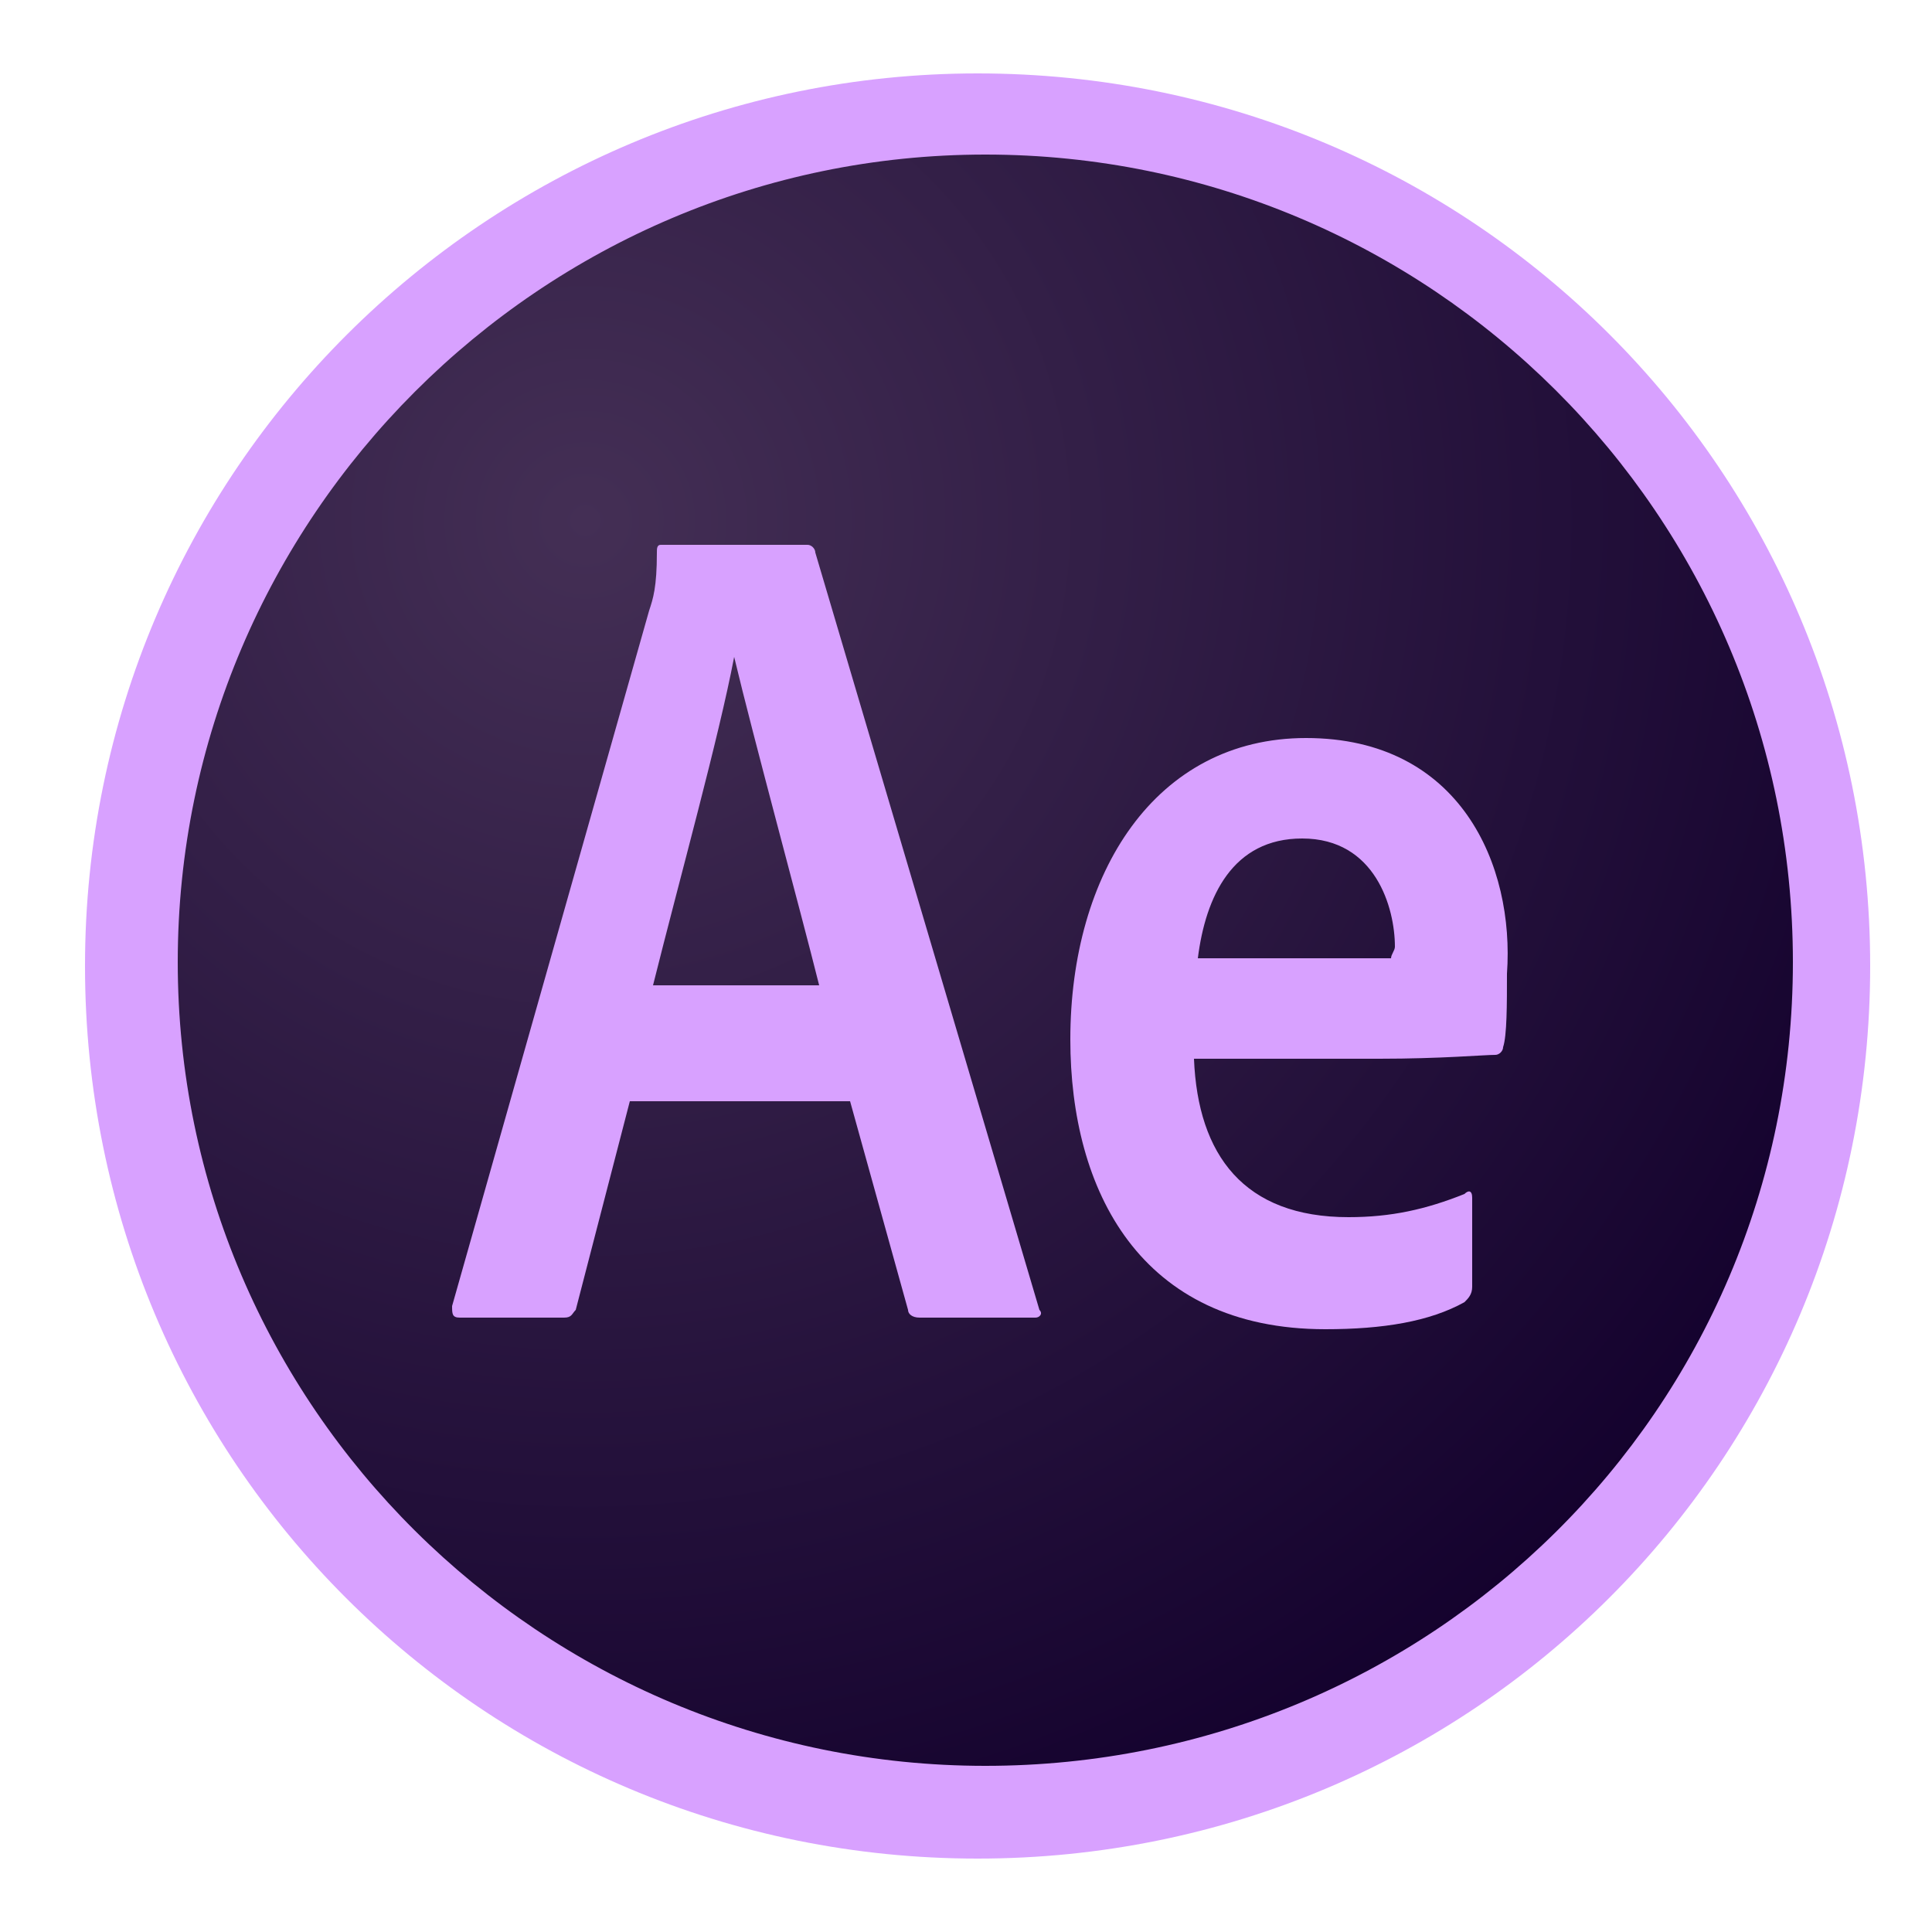 <?xml version="1.0" encoding="utf-8"?>
<!-- Generator: Adobe Illustrator 26.3.1, SVG Export Plug-In . SVG Version: 6.00 Build 0)  -->
<svg version="1.1" xmlns="http://www.w3.org/2000/svg" xmlns:xlink="http://www.w3.org/1999/xlink" x="0px" y="0px"
	 viewBox="0 0 50 50" style="enable-background:new 0 0 50 50;" xml:space="preserve">
<style type="text/css">
	.st0{display:none;}
	.st1{display:inline;}
	.st2{fill:#E34E26;}
	.st3{fill:#EF662A;}
	.st4{fill:#FFFFFF;}
	.st5{fill:#EBEBEB;}
	.st6{fill:#001E36;}
	.st7{fill:#31A8FF;}
	.st8{fill:#330000;}
	.st9{fill:#FF9A00;}
	.st10{clip-path:url(#SVGID_00000034774564044269431610000017606880143212620974_);}
	
		.st11{clip-path:url(#SVGID_00000104677676700838013770000010639173551695611531_);fill:url(#SVGID_00000098905322473158051240000013308378619867313810_);}
	.st12{clip-path:url(#SVGID_00000021833537991923045470000008526134762617402261_);}
	
		.st13{clip-path:url(#SVGID_00000155124005721483067430000012018526208774038170_);fill:none;stroke:#D8A1FF;stroke-width:36.777;stroke-miterlimit:10;}
	.st14{clip-path:url(#SVGID_00000093856883753045358810000006544638462196041095_);fill:#D8A1FF;}
	.st15{clip-path:url(#SVGID_00000043439012145273869630000005470572289306682537_);fill:#D8A1FF;}
	.st16{clip-path:url(#SVGID_00000081630440614209857400000012984413854569248691_);fill:#D8A1FF;}
	.st17{clip-path:url(#SVGID_00000116915507105877238430000017221392202998471817_);}
	
		.st18{clip-path:url(#SVGID_00000045609382863889812480000005193229077208313226_);fill:url(#SVGID_00000113337311337151796000000004553993733867323778_);}
	.st19{clip-path:url(#SVGID_00000158751415812152404540000016262007851256215457_);}
	.st20{clip-path:url(#SVGID_00000001648111818587783810000009510222044098389680_);fill:#D8A1FF;}
	.st21{clip-path:url(#SVGID_00000093887370247628691770000002191547823222175113_);fill:#D8A1FF;}
	.st22{clip-path:url(#SVGID_00000000940697409344266940000015730144696693315483_);fill:#D8A1FF;}
	.st23{fill:#D8A1FF;}
	.st24{fill:#00005B;}
	.st25{fill:#9999FF;}
	.st26{fill:#000D12;}
	.st27{fill:#005050;}
	.st28{fill:#026D6C;}
	.st29{fill:#001D20;}
	.st30{fill:#003334;}
	.st31{fill:#4C4C4C;}
	.st32{fill:#808080;}
</style>
<g id="HTML_-_5_-_Base_Icon" class="st0">
	<g id="XMLID_3090_" class="st1">
		<path id="XMLID_3149_" class="st2" d="M9.3,42.4L5.8,3.2h38.4l-3.5,39.2L25,46.8L9.3,42.4z"/>
		<path id="XMLID_3148_" class="st3" d="M25,6.4v37.1l12.7-3.6l3-33.5L25,6.4z"/>
		<g id="XMLID_3091_">
			<path id="XMLID_3146_" class="st4" d="M12.9,11.2l1.3,14.6h16.7L30.4,32L25,33.5L19.6,32l-0.3-4h-4.9l0.7,7.7l9.9,2.8l9.9-2.8
				L36.2,21H18.6l-0.4-5h18.4l0.5-4.8H12.9z"/>
			<g id="XMLID_3092_">
				<path id="XMLID_3145_" class="st5" d="M25,11.2H12.9l1.3,14.6H25V21h-6.4l-0.4-5H25V11.2z"/>
				<path id="XMLID_3103_" class="st5" d="M25,33.5L19.6,32l-0.3-4h-4.9l0.7,7.7l9.9,2.8V33.5z"/>
			</g>
		</g>
	</g>
</g>
<g id="Photoshop" class="st0">
	<g id="Layer_2_1_" class="st1">
		<g id="Surfaces">
			<g id="Photo_Surface">
				<g id="Outline_no_shadow">
					<path class="st6" d="M9.8,1.9h30.7c4.7,0,8.4,3.8,8.4,8.4v29.5c0,4.7-3.8,8.4-8.4,8.4H9.8c-4.7,0-8.4-3.8-8.4-8.4V10.3
						C1.3,5.6,5.1,1.9,9.8,1.9z"/>
				</g>
			</g>
		</g>
		<g id="Outlined_Mnemonics_Logos">
			<g id="Ps">
				<path class="st7" d="M12,34.4V14c0-0.1,0.1-0.2,0.2-0.2c0.3,0,0.7,0,1.1,0c0.5,0,1,0,1.5,0c0.5,0,1.1,0,1.7,0c0.6,0,1.2,0,1.8,0
					c1.6,0,3,0.2,4.1,0.6c1,0.3,1.9,0.9,2.7,1.6c0.6,0.6,1.1,1.4,1.4,2.3c0.3,0.8,0.5,1.7,0.5,2.6c0,1.7-0.4,3.1-1.2,4.2
					c-0.8,1.1-1.9,1.9-3.2,2.4c-1.3,0.5-2.8,0.7-4.5,0.7c-0.5,0-0.8,0-1,0c-0.2,0-0.5,0-0.9,0v6.4c0,0.1-0.1,0.3-0.2,0.3
					c0,0,0,0-0.1,0h-3.8C12.1,34.6,12,34.5,12,34.4z M16.3,17.6v6.7c0.3,0,0.5,0,0.8,0h1c0.8,0,1.5-0.1,2.3-0.4
					c0.6-0.2,1.2-0.6,1.6-1c0.4-0.5,0.6-1.2,0.6-2c0-0.6-0.1-1.2-0.5-1.8c-0.3-0.5-0.8-0.9-1.4-1.1c-0.7-0.3-1.5-0.4-2.3-0.4
					c-0.5,0-1,0-1.3,0C16.8,17.6,16.5,17.6,16.3,17.6L16.3,17.6z"/>
				<path class="st7" d="M39.3,23c-0.6-0.3-1.2-0.5-1.9-0.7c-0.7-0.2-1.5-0.3-2.2-0.3c-0.4,0-0.8,0-1.2,0.1
					c-0.3,0.1-0.5,0.2-0.6,0.4c-0.1,0.2-0.2,0.4-0.2,0.5c0,0.2,0.1,0.4,0.2,0.5c0.2,0.2,0.4,0.4,0.7,0.5c0.5,0.2,0.9,0.5,1.4,0.7
					c1.1,0.4,2.1,0.9,3,1.4c0.7,0.4,1.2,1,1.6,1.6c0.3,0.6,0.5,1.3,0.5,2c0,0.9-0.3,1.9-0.8,2.6c-0.6,0.8-1.3,1.4-2.2,1.8
					c-1,0.4-2.2,0.6-3.6,0.6c-0.9,0-1.8-0.1-2.7-0.3c-0.7-0.1-1.4-0.3-2-0.6c-0.1-0.1-0.2-0.2-0.2-0.4v-3.4c0-0.1,0-0.1,0.1-0.2
					c0.1,0,0.1,0,0.2,0c0.8,0.5,1.6,0.8,2.5,1c0.8,0.2,1.5,0.3,2.3,0.3c0.8,0,1.3-0.1,1.6-0.3c0.3-0.1,0.5-0.5,0.5-0.8
					c0-0.3-0.2-0.5-0.5-0.8c-0.3-0.3-1-0.6-1.9-0.9c-1-0.4-1.9-0.8-2.8-1.4c-0.6-0.4-1.1-1-1.5-1.7c-0.3-0.6-0.5-1.3-0.5-2
					c0-0.9,0.2-1.7,0.7-2.4c0.5-0.8,1.2-1.4,2.1-1.8c0.9-0.5,2.1-0.7,3.5-0.7c0.8,0,1.6,0.1,2.5,0.2c0.6,0.1,1.2,0.2,1.7,0.5
					c0.1,0,0.2,0.1,0.2,0.2c0,0.1,0,0.2,0,0.2v3.2c0,0.1,0,0.2-0.1,0.2C39.5,23.1,39.4,23.1,39.3,23z"/>
			</g>
		</g>
	</g>
</g>
<g id="Illustrator" class="st0">
	<g id="Layer_2_00000075881828410226625100000014477594238670429328_" class="st1">
		<g id="Surfaces_00000007389253931125521930000015209867965846481810_">
			<g id="Drawing_Surface_00000147191295480781507970000005870807699304382385_">
				<g id="Outline_no_shadow_00000093164149170989813920000008056326022088609943_">
					<path class="st8" d="M9.9,1.8h30.7c4.7,0,8.4,3.8,8.4,8.4v29.5c0,4.7-3.8,8.4-8.4,8.4H9.9c-4.7,0-8.4-3.8-8.4-8.4V10.2
						C1.5,5.5,5.2,1.8,9.9,1.8z"/>
				</g>
			</g>
		</g>
		<g id="Outlined_Mnemonics_Logos_00000089559471409246322730000000221409907074205093_">
			<g id="Ai_00000155143177417249742880000001956798781590149048_">
				<path class="st9" d="M24.5,29.6h-7.4l-1.5,4.7c0,0.2-0.2,0.3-0.4,0.3h-3.7c-0.2,0-0.3-0.1-0.2-0.4l6.4-18.3
					c0.1-0.2,0.1-0.4,0.2-0.7c0.1-0.4,0.1-0.9,0.1-1.3c0-0.1,0.1-0.2,0.2-0.2c0,0,0,0,0.1,0h5.1c0.2,0,0.2,0.1,0.3,0.2l7.2,20.4
					c0.1,0.2,0,0.3-0.2,0.3h-4.1c-0.1,0-0.3-0.1-0.3-0.2L24.5,29.6z M18.3,25.6h5c-0.1-0.4-0.3-0.9-0.5-1.4
					c-0.2-0.5-0.4-1.1-0.5-1.7c-0.2-0.6-0.4-1.2-0.6-1.8s-0.4-1.2-0.5-1.8c-0.2-0.6-0.3-1.1-0.4-1.5h0c-0.2,0.9-0.4,1.7-0.7,2.6
					c-0.3,1-0.6,1.9-0.9,2.9C18.9,23.8,18.6,24.7,18.3,25.6L18.3,25.6z"/>
				<path class="st9" d="M35.1,17c-0.7,0-1.3-0.2-1.8-0.7c-0.5-0.5-0.7-1.1-0.7-1.8c0-0.7,0.2-1.3,0.7-1.8c0.5-0.5,1.1-0.7,1.8-0.7
					c0.8,0,1.4,0.2,1.8,0.7c0.4,0.5,0.7,1.1,0.7,1.8c0,0.7-0.2,1.3-0.7,1.8C36.4,16.8,35.7,17.1,35.1,17z M32.9,34.2V19
					c0-0.2,0.1-0.3,0.3-0.3H37c0.2,0,0.3,0.1,0.3,0.3v15.2c0,0.2-0.1,0.3-0.3,0.3h-3.9C33,34.5,32.9,34.4,32.9,34.2z"/>
			</g>
		</g>
	</g>
</g>
<g id="AE" class="st0">
	<g class="st1">
		<defs>
			<rect id="SVGID_1_" x="-37.5" y="-468.2" width="834" height="834"/>
		</defs>
		<clipPath id="SVGID_00000108277429412437087190000003301548942090365322_">
			<use xlink:href="#SVGID_1_"  style="overflow:visible;"/>
		</clipPath>
		<g style="clip-path:url(#SVGID_00000108277429412437087190000003301548942090365322_);">
			<defs>
				<path id="SVGID_00000112633657137277377310000000051867592176212412_" d="M117.7-313C47.7-243.1,9.2-150.1,9.2-51.2
					s38.5,191.9,108.4,261.8S280.5,319,379.4,319s191.9-38.5,261.8-108.4S749.6,47.7,749.6-51.2S711.1-243.1,641.2-313
					S478.3-421.4,379.4-421.4S187.6-382.9,117.7-313"/>
			</defs>
			<clipPath id="SVGID_00000034053700503401002610000014977033114710414224_">
				<use xlink:href="#SVGID_00000112633657137277377310000000051867592176212412_"  style="overflow:visible;"/>
			</clipPath>
			
				<radialGradient id="SVGID_00000164477804504604990170000000481040932364299934_" cx="-612.245" cy="818.441" r="1.471" gradientTransform="matrix(381.449 0 0 381.449 233793.219 -312448.438)" gradientUnits="userSpaceOnUse">
				<stop  offset="0" style="stop-color:#442F55"/>
				<stop  offset="1" style="stop-color:#12002C"/>
			</radialGradient>
			
				<rect x="9.2" y="-421.4" style="clip-path:url(#SVGID_00000034053700503401002610000014977033114710414224_);fill:url(#SVGID_00000164477804504604990170000000481040932364299934_);" width="740.4" height="740.4"/>
		</g>
	</g>
	<g class="st1">
		<defs>
			<rect id="SVGID_00000159429374346820331320000000416272470993097869_" x="-37.5" y="-468.2" width="834" height="834"/>
		</defs>
		<clipPath id="SVGID_00000132062671639934287370000012945451253828837261_">
			<use xlink:href="#SVGID_00000159429374346820331320000000416272470993097869_"  style="overflow:visible;"/>
		</clipPath>
		<g style="clip-path:url(#SVGID_00000132062671639934287370000012945451253828837261_);">
			<defs>
				<rect id="SVGID_00000057129337358193680690000011624001527572567725_" x="-37.5" y="-468.2" width="834" height="834"/>
			</defs>
			<clipPath id="SVGID_00000056417138152113619610000003896505145424615354_">
				<use xlink:href="#SVGID_00000057129337358193680690000011624001527572567725_"  style="overflow:visible;"/>
			</clipPath>
			
				<path style="clip-path:url(#SVGID_00000056417138152113619610000003896505145424615354_);fill:none;stroke:#D8A1FF;stroke-width:36.777;stroke-miterlimit:10;" d="
				M379.4,319c-98.9,0-191.9-38.5-261.8-108.4S9.2,47.7,9.2-51.2S47.7-243.1,117.6-313s162.9-108.4,261.8-108.4
				S571.3-382.9,641.2-313S749.6-150.1,749.6-51.2s-38.5,191.9-108.4,261.8S478.3,319,379.4,319z"/>
		</g>
		<g style="clip-path:url(#SVGID_00000132062671639934287370000012945451253828837261_);">
			<defs>
				<rect id="SVGID_00000096051294578734267280000002431538871971156656_" x="-37.5" y="-468.2" width="834" height="834"/>
			</defs>
			<clipPath id="SVGID_00000155858507704401669720000006771708950405385910_">
				<use xlink:href="#SVGID_00000096051294578734267280000002431538871971156656_"  style="overflow:visible;"/>
			</clipPath>
			<path style="clip-path:url(#SVGID_00000155858507704401669720000006771708950405385910_);fill:#D8A1FF;" d="M474.2-9.6L474.2-9.6
				c0-0.2,0-0.4,0-0.6V-9.6z"/>
		</g>
		<g style="clip-path:url(#SVGID_00000132062671639934287370000012945451253828837261_);">
			<defs>
				<rect id="SVGID_00000145060266093153038820000015575679361063397817_" x="-37.5" y="-468.2" width="834" height="834"/>
			</defs>
			<clipPath id="SVGID_00000037695128803890554260000008029489074563553697_">
				<use xlink:href="#SVGID_00000145060266093153038820000015575679361063397817_"  style="overflow:visible;"/>
			</clipPath>
			<path style="clip-path:url(#SVGID_00000037695128803890554260000008029489074563553697_);fill:#D8A1FF;" d="M521.9-149.7
				c-65.8,0-103.2,59.1-103.2,131.3c0,66.4,30.3,126.1,111.1,126.1c25.1,0,45.3-3.7,61.5-11.6c2.1-1.5,3.1-3.1,3.1-6.1V51.7
				c0-2.8-1.5-3.1-3.7-2.1c-16.2,7-31.8,9.5-49.9,9.5c-46.3,0-65.9-27.6-66.7-68.6l0,0v-0.7c0,0.2,0,0.4,0,0.6h80.2
				c26.9,0,45-1.2,51.1-2.1c2.4-0.6,3.4-1.5,4-4c1.5-5.8,2.4-17.8,2.4-32.4C611.9-93.7,588.7-149.7,521.9-149.7 M559-52.7
				c-1.5,0.6-7,0.6-22.7,0.6h-61.5c3.1-27.2,15.6-53,45-53c31.8,0,39.8,30.6,39.8,47.1C559.6-56.4,559-54.9,559-52.7"/>
		</g>
		<g style="clip-path:url(#SVGID_00000132062671639934287370000012945451253828837261_);">
			<defs>
				<rect id="SVGID_00000157309895752104829920000006875477814456664464_" x="-37.5" y="-468.2" width="834" height="834"/>
			</defs>
			<clipPath id="SVGID_00000017477115033329123950000002825947258683831437_">
				<use xlink:href="#SVGID_00000157309895752104829920000006875477814456664464_"  style="overflow:visible;"/>
			</clipPath>
			<path style="clip-path:url(#SVGID_00000017477115033329123950000002825947258683831437_);fill:#D8A1FF;" d="M307.7-230.5
				c-0.6-2.4-1.5-3.1-3.7-3.1h-64.3c-1.5,0-2.4,0.9-2.4,3.1c-0.6,15.3-1.5,19.6-3.1,25.1L147.3,98.5c-0.6,3.7,0,4.6,3.1,4.6h45
				c3.1,0,4-0.9,4.6-3.4l24.2-91.5l0,0h98.3l25.1,91.8c0.6,2.1,2.1,3.1,4.6,3.1h50.5c2.4,0,3.1-1.5,2.4-4L307.7-230.5z M236.7-41.4
				c12.5-47.4,29.4-108,35.8-143.9h0.6c7.7,35.8,28.5,109.9,37,143.9L236.7-41.4L236.7-41.4z"/>
		</g>
	</g>
</g>
<g id="AE_Final">
	<g>
		<g>
			<defs>
				<rect id="SVGID_00000126301804993167411180000003353020690460141747_" x="0.7" y="0.2" width="49.4" height="49.4"/>
			</defs>
			<clipPath id="SVGID_00000102520113102379343340000009486516481116775083_">
				<use xlink:href="#SVGID_00000126301804993167411180000003353020690460141747_"  style="overflow:visible;"/>
			</clipPath>
			<g style="clip-path:url(#SVGID_00000102520113102379343340000009486516481116775083_);">
				<defs>
					<path id="SVGID_00000121962629528905674630000016499984558328014001_" d="M9.9,9.4C5.7,13.5,3.5,19,3.5,24.9s2.3,11.4,6.4,15.5
						s9.7,6.4,15.5,6.4s11.4-2.3,15.5-6.4s6.4-9.7,6.4-15.5S45,13.5,40.9,9.4S31.3,3,25.4,3S14,5.2,9.9,9.4"/>
				</defs>
				<clipPath id="SVGID_00000012458382973689740760000006716271334765828259_">
					<use xlink:href="#SVGID_00000121962629528905674630000016499984558328014001_"  style="overflow:visible;"/>
				</clipPath>
				
					<radialGradient id="SVGID_00000116946594988232604540000010023268725684758945_" cx="-612.861" cy="819.143" r="8.715528e-02" gradientTransform="matrix(381.449 0 0 381.449 233793.219 -312448.438)" gradientUnits="userSpaceOnUse">
					<stop  offset="0" style="stop-color:#442F55"/>
					<stop  offset="1" style="stop-color:#12002C"/>
				</radialGradient>
				
					<rect x="3.5" y="3" style="clip-path:url(#SVGID_00000012458382973689740760000006716271334765828259_);fill:url(#SVGID_00000116946594988232604540000010023268725684758945_);" width="43.9" height="43.9"/>
			</g>
		</g>
		<g>
			<defs>
				<rect id="SVGID_00000094576036364559839340000014221818449035491731_" x="0.7" y="0.2" width="49.4" height="49.4"/>
			</defs>
			<clipPath id="SVGID_00000083781225626640355040000005754434668410293140_">
				<use xlink:href="#SVGID_00000094576036364559839340000014221818449035491731_"  style="overflow:visible;"/>
			</clipPath>
			<g style="clip-path:url(#SVGID_00000083781225626640355040000005754434668410293140_);">
				<defs>
					<rect id="SVGID_00000165201997853918613200000008162181823793623680_" x="0.7" y="0.2" width="49.4" height="49.4"/>
				</defs>
				<clipPath id="SVGID_00000163789550304694186170000012920562639357163663_">
					<use xlink:href="#SVGID_00000165201997853918613200000008162181823793623680_"  style="overflow:visible;"/>
				</clipPath>
				<path style="clip-path:url(#SVGID_00000163789550304694186170000012920562639357163663_);fill:#D8A1FF;" d="M31,27.4L31,27.4
					C31,27.3,31,27.3,31,27.4L31,27.4z"/>
			</g>
			<g style="clip-path:url(#SVGID_00000083781225626640355040000005754434668410293140_);">
				<defs>
					<rect id="SVGID_00000077319254752324118350000004301646078616419223_" x="0.7" y="0.2" width="49.4" height="49.4"/>
				</defs>
				<clipPath id="SVGID_00000033329912466801971250000004476631285778368653_">
					<use xlink:href="#SVGID_00000077319254752324118350000004301646078616419223_"  style="overflow:visible;"/>
				</clipPath>
				<path style="clip-path:url(#SVGID_00000033329912466801971250000004476631285778368653_);fill:#D8A1FF;" d="M33.8,19.1
					c-3.9,0-6.1,3.5-6.1,7.8c0,3.9,1.8,7.5,6.6,7.5c1.5,0,2.7-0.2,3.6-0.7c0.1-0.1,0.2-0.2,0.2-0.4V31c0-0.2-0.1-0.2-0.2-0.1
					c-1,0.4-1.9,0.6-3,0.6c-2.7,0-3.9-1.6-4-4.1l0,0v0c0,0,0,0,0,0h4.8c1.6,0,2.7-0.1,3-0.1c0.1,0,0.2-0.1,0.2-0.2
					c0.1-0.3,0.1-1.1,0.1-1.9C39.2,22.4,37.8,19.1,33.8,19.1 M36,24.8c-0.1,0-0.4,0-1.3,0H31c0.2-1.6,0.9-3.1,2.7-3.1
					c1.9,0,2.4,1.8,2.4,2.8C36.1,24.6,36,24.7,36,24.8"/>
			</g>
			<g style="clip-path:url(#SVGID_00000083781225626640355040000005754434668410293140_);">
				<defs>
					<rect id="SVGID_00000165939407027050921020000005850108941258587298_" x="0.7" y="0.2" width="49.4" height="49.4"/>
				</defs>
				<clipPath id="SVGID_00000173154502715233536900000000467628352643248534_">
					<use xlink:href="#SVGID_00000165939407027050921020000005850108941258587298_"  style="overflow:visible;"/>
				</clipPath>
				<path style="clip-path:url(#SVGID_00000173154502715233536900000000467628352643248534_);fill:#D8A1FF;" d="M21.1,14.3
					c0-0.1-0.1-0.2-0.2-0.2h-3.8c-0.1,0-0.1,0.1-0.1,0.2c0,0.9-0.1,1.2-0.2,1.5l-5.1,18c0,0.2,0,0.3,0.2,0.3h2.7
					c0.2,0,0.2-0.1,0.3-0.2l1.4-5.4l0,0H22l1.5,5.4c0,0.1,0.1,0.2,0.3,0.2h3c0.1,0,0.2-0.1,0.1-0.2L21.1,14.3z M16.9,25.5
					c0.7-2.8,1.7-6.4,2.1-8.5h0c0.5,2.1,1.7,6.5,2.2,8.5L16.9,25.5L16.9,25.5z"/>
			</g>
		</g>
		<path class="st23" d="M25.3,1.9C12.6,1.9,2.2,12.2,2.2,25s10.3,23.1,23.1,23.1S48.4,37.8,48.4,25S38.1,1.9,25.3,1.9z M25.5,45.7
			C14,45.7,4.6,36.4,4.6,24.9S14,4,25.5,4s20.9,9.3,20.9,20.9S37,45.7,25.5,45.7z"/>
	</g>
</g>
<g id="Premiere" class="st0">
	<g transform="matrix(1 0 0 1 160 83)" class="st1">
		<path class="st24" d="M-150.2-81.1h30.7c4.7,0,8.4,3.8,8.4,8.4v29.5c0,4.7-3.8,8.4-8.4,8.4h-30.7c-4.7,0-8.4-3.8-8.4-8.4v-29.5
			C-158.6-77.4-154.9-81.1-150.2-81.1z"/>
		<g>
			<path class="st25" d="M-147.3-48.6V-69c0-0.1,0.1-0.2,0.2-0.2c0.3,0,0.7,0,1.1,0c0.5,0,1,0,1.5,0c0.5,0,1.1,0,1.7,0
				c0.6,0,1.2,0,1.8,0c1.6,0,3,0.2,4.1,0.6c1,0.3,1.9,0.9,2.7,1.6c0.6,0.6,1.1,1.4,1.4,2.3c0.3,0.8,0.5,1.7,0.5,2.6
				c0,1.7-0.4,3.1-1.2,4.2c-0.8,1.1-1.9,1.9-3.2,2.4c-1.3,0.5-2.8,0.7-4.5,0.7c-0.5,0-0.8,0-1,0s-0.5,0-0.9,0v6.4
				c0,0.1-0.1,0.3-0.2,0.3h-3.8C-147.3-48.4-147.3-48.5-147.3-48.6L-147.3-48.6z M-143-65.4v6.7c0.3,0,0.5,0,0.8,0h1
				c0.8,0,1.5-0.1,2.3-0.4c0.6-0.2,1.2-0.6,1.6-1c0.4-0.5,0.6-1.2,0.6-2c0-0.6-0.1-1.2-0.5-1.8c-0.3-0.5-0.8-0.9-1.4-1.1
				c-0.7-0.3-1.5-0.4-2.3-0.4c-0.5,0-1,0-1.3,0C-142.6-65.4-142.9-65.4-143-65.4L-143-65.4z"/>
			<path class="st25" d="M-129.6-64.3h3.5c0.2,0,0.4,0.1,0.4,0.3c0.1,0.2,0.1,0.3,0.1,0.5c0,0.2,0.1,0.4,0.1,0.6c0,0.2,0,0.5,0,0.7
				c0.6-0.7,1.3-1.3,2.1-1.7c0.9-0.5,2-0.8,3-0.8c0.1,0,0.3,0.1,0.3,0.2v3.9c0,0.2-0.1,0.2-0.3,0.2c-0.7,0-1.4,0-2.1,0.2
				c-0.6,0.1-1.1,0.3-1.7,0.5c-0.4,0.2-0.7,0.4-1,0.7v10.1c0,0.2-0.1,0.3-0.3,0.3h-3.9c-0.2,0-0.3-0.1-0.3-0.2v-11c0-0.5,0-1,0-1.5
				c0-0.5,0-1,0-1.5c0-0.5,0-0.9-0.1-1.3C-129.8-64.1-129.8-64.2-129.6-64.3C-129.7-64.3-129.6-64.3-129.6-64.3L-129.6-64.3z"/>
		</g>
	</g>
</g>
<g id="Maya" class="st0">
	<g class="st1">
		<polygon class="st26" points="17.1,27.2 17.1,27.3 11.1,27.3 11.1,27.2 11,27.2 25.2,5.3 17.1,27.2 		"/>
		<polygon class="st26" points="33.4,27.2 33.4,27.2 25.2,5.3 39.4,27.2 39.4,27.2 39.4,27.3 33.4,27.3 		"/>
		<polygon class="st27" points="1.6,17.1 25.2,5.3 11,27.2 11,27.2 11,27.2 1.7,17.2 		"/>
		<polygon class="st27" points="25.2,5.3 48.8,17.1 48.8,17.2 39.5,27.2 39.4,27.2 39.4,27.2 		"/>
		<polygon class="st28" points="11,27.2 11,27.2 11.1,27.2 11.1,27.3 11.1,43.3 11,43.4 1.7,39.4 1.7,39.4 1.7,17.2 11,27.2 		"/>
		<polygon class="st28" points="11.1,27.2 11.1,27.3 11.1,27.3 		"/>
		<polygon class="st28" points="39.4,27.2 39.4,27.2 39.4,27.2 39.5,27.2 48.8,17.2 48.8,39.4 48.8,39.4 39.4,43.4 39.4,43.3 
			39.4,27.4 39.5,27.3 39.4,27.3 		"/>
		<polygon class="st27" points="17.1,27.2 25.2,5.3 25.2,5.3 33.4,27.2 33.4,27.2 33.4,27.3 33.4,27.3 25.2,27.3 25.2,27.3 
			17.1,27.3 17.1,27.3 17.1,27.2 		"/>
		<polygon class="st28" points="39.4,27.3 39.5,27.3 39.4,27.4 		"/>
		<polygon class="st29" points="33.4,27.3 39.4,27.3 39.4,27.4 35.1,31.9 		"/>
		<polygon class="st28" points="33.4,27.3 33.4,27.3 35.1,31.9 25.2,42.5 25.2,42.5 15.3,31.9 17.1,27.3 17.1,27.3 25.2,27.3 
			25.2,27.3 		"/>
		<polygon class="st29" points="11.1,27.3 17.1,27.3 15.3,31.9 		"/>
		<polygon class="st30" points="11.1,27.3 11.1,27.3 15.3,31.9 11.1,43.3 		"/>
		<polygon class="st30" points="39.4,27.4 39.4,43.3 35.1,31.9 		"/>
	</g>
</g>
<g id="Unity" class="st0">
	<g class="st1">
		<path id="path6" class="st31" d="M46.7,34.8V12.3L27.2,1v8.7l7.6,4.4c0.3,0.2,0.3,0.6,0,0.7L25.8,20c-0.3,0.2-0.6,0.1-0.8,0
			l-9.1-5.2c-0.3-0.1-0.3-0.6,0-0.7l7.6-4.4V1L3.9,12.3v22.5v-0.1v0.1l7.4-4.3v-8.9c0-0.3,0.4-0.5,0.6-0.4l9.1,5.2
			c0.3,0.2,0.4,0.4,0.4,0.7v10.5c0,0.3-0.4,0.5-0.6,0.4l-7.6-4.4l-7.4,4.3l19.5,11.4L44.8,38l-7.4-4.3l-7.6,4.4
			c-0.3,0.2-0.6,0-0.6-0.4V27.3c0-0.3,0.2-0.6,0.4-0.7l9.1-5.2c0.3-0.2,0.6,0,0.6,0.4v8.9L46.7,34.8z"/>
		<path id="path8" d="M25.3,49.3L44.8,38l-7.4-4.3l-7.6,4.4c-0.3,0.2-0.6,0-0.6-0.4V27.3c0-0.3,0.2-0.6,0.4-0.7l9.1-5.2
			c0.3-0.2,0.6,0,0.6,0.4v8.9l7.4,4.3V12.3L25.3,24.6V49.3L25.3,49.3z"/>
		<path id="path10" class="st32" d="M27.2,1v8.7l7.6,4.4c0.3,0.2,0.3,0.6,0,0.7L25.8,20c-0.3,0.2-0.6,0.1-0.8,0l-9.1-5.2
			c-0.3-0.1-0.3-0.6,0-0.7l7.6-4.4V1L3.9,12.3l21.4,12.4l21.4-12.4L27.2,1z"/>
		<path id="path12" class="st31" d="M20.9,38.1l-7.6-4.4L5.8,38l19.5,11.3V24.6L3.9,12.3v22.5v-0.1v0.1l7.4-4.3v-8.9
			c0-0.3,0.4-0.5,0.6-0.4l9.1,5.2c0.3,0.2,0.4,0.4,0.4,0.7v10.5C21.5,38,21.2,38.3,20.9,38.1z"/>
	</g>
</g>
</svg>
